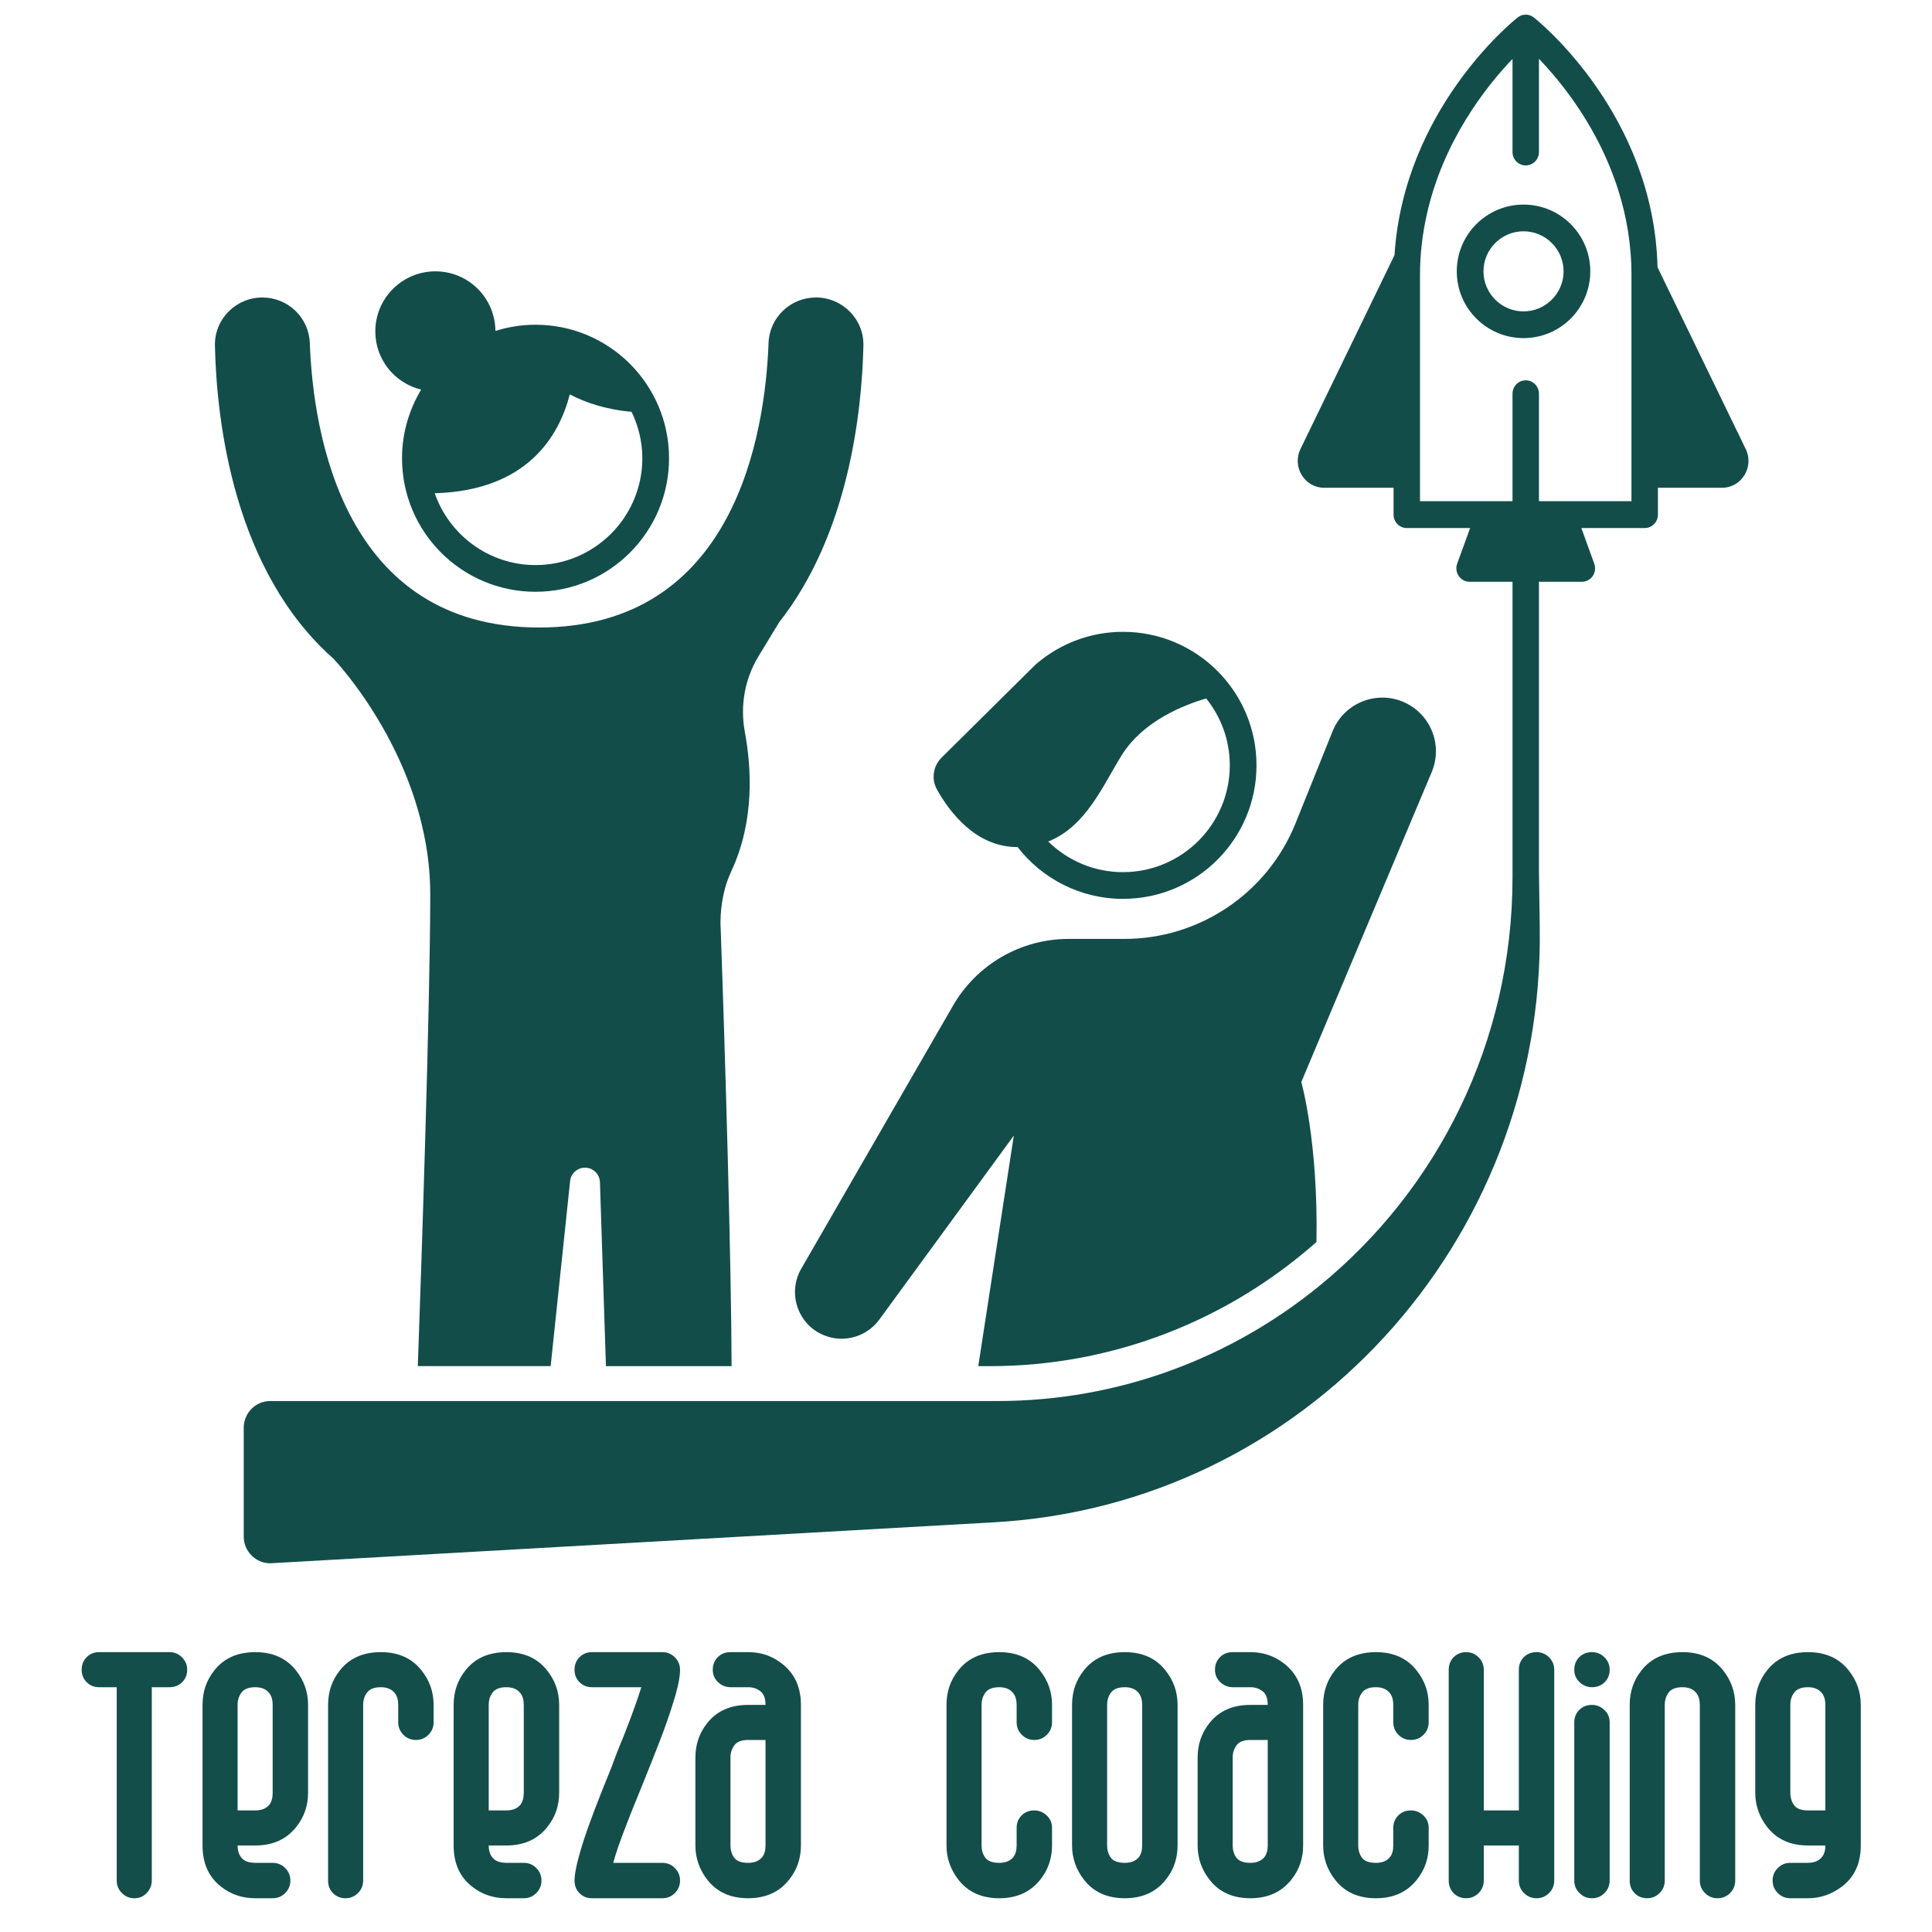 <?xml version="1.0" encoding="UTF-8" standalone="no"?><!DOCTYPE svg PUBLIC "-//W3C//DTD SVG 1.1//EN" "http://www.w3.org/Graphics/SVG/1.1/DTD/svg11.dtd"><svg width="100%" height="100%" viewBox="0 0 534 534" version="1.1" xmlns="http://www.w3.org/2000/svg" xmlns:xlink="http://www.w3.org/1999/xlink" xml:space="preserve" xmlns:serif="http://www.serif.com/" style="fill-rule:evenodd;clip-rule:evenodd;stroke-linejoin:round;stroke-miterlimit:2;"><g><path d="M92.405,182.26l-0.072,-0.014c0,-0 26.582,27.792 26.582,64.912c-0,31.065 -2.58,106.586 -3.431,130.429l36.715,0l5.377,-51.143c0.216,-2.105 2.004,-3.705 4.109,-3.705c2.234,-0 4.065,1.773 4.137,4.007l1.657,50.856l34.727,0c-0.058,-28.283 -1.759,-86.002 -3.071,-122.643c0.058,-4.872 0.923,-9.73 2.984,-14.141c6.617,-14.141 5.507,-29.018 3.748,-38.545c-1.326,-7.193 -0.029,-14.602 3.762,-20.844l5.68,-9.356l-0.029,0.029c19.273,-24.448 22.935,-58.137 23.367,-76.544c0.173,-7.337 -5.795,-13.334 -13.118,-13.334c-7.049,0 -12.844,5.536 -13.103,12.57c-0.937,25.024 -9.255,78.647 -63.399,78.647c-54.144,0 -62.462,-53.623 -63.399,-78.647c-0.26,-7.034 -6.069,-12.57 -13.104,-12.57c-7.337,0 -13.291,6.011 -13.118,13.334c0.476,21.147 5.248,62.403 32.997,86.707l0.002,-0.005Z" style="fill:#124d4a;fill-rule:nonzero;"/><path d="M116.407,107.691c-3.33,5.55 -5.29,12.022 -5.29,18.97c-0,20.383 16.52,36.903 36.902,36.903c20.383,-0 36.903,-16.52 36.903,-36.903c0,-20.383 -16.52,-36.903 -36.903,-36.903c-3.863,0 -7.582,0.606 -11.085,1.701c-0.086,-9.11 -7.467,-16.462 -16.592,-16.462c-9.168,0 -16.606,7.438 -16.606,16.606c0,7.813 5.406,14.315 12.671,16.088l0,-0Zm31.612,48.494c-12.887,-0 -23.842,-8.318 -27.864,-19.85c25.428,-0.75 34.308,-15.597 37.334,-27.331c4.109,2.162 9.774,4.18 17.068,4.815c1.888,3.892 2.984,8.245 2.984,12.844c-0,16.275 -13.247,29.522 -29.522,29.522l0,-0Z" style="fill:#124d4a;fill-rule:nonzero;"/><path d="M281.171,234.127l0.086,0c6.747,8.693 17.27,14.314 29.133,14.314c20.383,0 36.903,-16.519 36.903,-36.902c0,-20.383 -16.52,-36.903 -36.903,-36.903c-9.125,-0 -17.457,3.33 -23.9,8.822l-0.044,0.014l-0.389,0.375l-3.07,3.042l-22.848,22.631c-2.278,2.35 -2.739,5.896 -1.139,8.75c3.474,6.199 10.725,15.857 22.171,15.857l-0,0Zm29.219,6.934c-8.043,-0 -15.337,-3.244 -20.671,-8.476c10.494,-4.123 15.194,-15.641 20.325,-23.857c5.939,-9.5 17.212,-13.896 23.338,-15.67c4.08,5.06 6.53,11.489 6.53,18.481c0,16.274 -13.247,29.522 -29.522,29.522l0,-0Z" style="fill:#124d4a;fill-rule:nonzero;"/><path d="M387.499,193.851c-7.568,-2.983 -16.131,0.707 -19.172,8.26l-10.235,25.429c-7.77,19.316 -26.509,31.973 -47.324,31.973l-15.41,-0c-13.19,-0 -25.371,7.034 -31.958,18.465l-41.948,72.71c-3.589,6.227 -1.398,14.199 4.887,17.702c5.679,3.171 12.844,1.6 16.692,-3.647l37.191,-50.871l-9.831,63.732l3.099,-0c34.64,-0 66.281,-12.988 90.382,-34.323c0.505,-27.778 -4.194,-44.21 -4.194,-44.21l36.052,-85.684c3.214,-7.669 -0.49,-16.477 -8.231,-19.533l-0,-0.003Z" style="fill:#124d4a;fill-rule:nonzero;"/><path d="M482.513,124.113l-24.373,-50.245c-1.041,-42.256 -32.82,-67.952 -34.19,-69.039c-1.313,-1.044 -3.168,-1.044 -4.481,-0c-1.341,1.058 -31.465,25.434 -34.033,65.687l-25.986,53.582c-2.397,4.945 1.128,10.716 6.55,10.716l19.179,0l-0,7.425c-0,2.044 1.627,3.712 3.653,3.712l17.509,0l-3.582,9.846c-0.87,2.436 0.899,5.003 3.439,5.003l11.858,-0l0,81.669c0,45.693 -20.848,86.409 -53.367,112.933c-24.401,19.909 -55.38,31.843 -89.102,31.843l-200.918,0c-4.039,0 -7.306,3.321 -7.306,7.425l-0,29.987c-0,4.119 3.296,7.425 7.292,7.425c0.142,-0 0.271,-0 0.413,-0.015l199.779,-11.31c85.489,-4.829 152.015,-77.348 150.733,-164.351l-0.215,-15.661l0,-79.943l11.859,0c2.54,0 4.309,-2.567 3.424,-5.003l-3.567,-9.846l17.509,0c2.026,0 3.653,-1.667 3.653,-3.712l0,-7.424l17.723,-0c5.409,-0 8.947,-5.772 6.55,-10.702l-0.003,-0.002Zm-57.152,14.414l-0,-29.698c-0,-2.044 -1.627,-3.712 -3.653,-3.712c-2.026,0 -3.653,1.668 -3.653,3.712l-0,29.698l-25.572,-0l0,-62.584c0,-5.844 0.7,-11.354 1.856,-16.531c4.523,-20.475 16.438,-35.527 23.716,-43.125l-0,25.725c-0,2.044 1.627,3.712 3.653,3.712c2.026,-0 3.653,-1.668 3.653,-3.712l0,-25.754c6.45,6.714 16.553,19.272 21.933,36.325c2.226,7.062 3.638,14.878 3.638,23.375l0,62.57l-25.571,-0.001Z" style="fill:#124d4a;fill-rule:nonzero;"/><path d="M421.099,56.547c-10.191,0 -18.451,8.26 -18.451,18.451c-0,10.192 8.26,18.452 18.451,18.452c10.191,-0 18.451,-8.26 18.451,-18.452c0,-10.191 -8.26,-18.451 -18.451,-18.451Zm-0,29.522c-6.097,0 -11.071,-4.973 -11.071,-11.071c0,-6.097 4.974,-11.07 11.071,-11.07c6.097,-0 11.071,4.973 11.071,11.07c-0,6.098 -4.974,11.071 -11.071,11.071Z" style="fill:#124d4a;fill-rule:nonzero;"/></g><g id="Text"><path d="M51.737,461.54c-0,1.354 -0.462,2.492 -1.384,3.415c-0.923,0.923 -2.092,1.385 -3.508,1.385l-4.891,-0l-0,53.438c-0,1.292 -0.462,2.43 -1.385,3.415c-0.923,0.984 -2.061,1.476 -3.414,1.476c-1.354,0 -2.508,-0.477 -3.461,-1.43c-0.954,-0.954 -1.431,-2.108 -1.431,-3.461l-0,-53.438l-4.892,-0c-1.353,-0 -2.492,-0.462 -3.414,-1.385c-0.923,-0.923 -1.385,-2.061 -1.385,-3.415c0,-1.415 0.462,-2.584 1.385,-3.507c0.922,-0.923 2.061,-1.384 3.414,-1.384l19.474,-0c1.354,-0 2.508,0.477 3.461,1.43c0.954,0.954 1.431,2.108 1.431,3.461Z" style="fill:#134e4a;fill-rule:nonzero;"/><path d="M85.147,471.231l0,24.273c0,3.569 -1.076,6.707 -3.23,9.414c-2.707,3.446 -6.491,5.169 -11.352,5.169l-4.892,-0c0,1.723 0.523,3.015 1.569,3.876c0.8,0.615 1.908,0.923 3.323,0.923l4.799,0c1.354,0 2.508,0.477 3.461,1.431c0.954,0.953 1.431,2.107 1.431,3.461c-0,1.353 -0.477,2.507 -1.431,3.461c-0.953,0.953 -2.107,1.43 -3.461,1.43l-4.799,0c-3.63,0 -6.799,-1.076 -9.506,-3.23c-3.384,-2.646 -5.077,-6.43 -5.077,-11.352l0,-38.856c0,-3.63 1.077,-6.799 3.231,-9.506c2.646,-3.384 6.43,-5.076 11.352,-5.076c4.861,-0 8.614,1.692 11.26,5.076c2.215,2.769 3.322,5.937 3.322,9.506Zm-9.783,0c0,-1.353 -0.307,-2.43 -0.923,-3.23c-0.861,-1.108 -2.153,-1.661 -3.876,-1.661c-1.784,-0 -3.046,0.476 -3.784,1.43c-0.738,0.954 -1.108,2.108 -1.108,3.461l0,29.165l4.892,-0c1.723,-0 3.015,-0.523 3.876,-1.569c0.616,-0.8 0.923,-1.907 0.923,-3.323l0,-24.273Z" style="fill:#134e4a;fill-rule:nonzero;"/><path d="M119.85,471.231l-0,4.799c-0,1.354 -0.477,2.508 -1.431,3.461c-0.953,0.954 -2.107,1.431 -3.461,1.431c-1.353,-0 -2.507,-0.477 -3.461,-1.431c-0.953,-0.953 -1.43,-2.107 -1.43,-3.461l-0,-4.799c-0,-1.353 -0.308,-2.43 -0.923,-3.23c-0.862,-1.108 -2.154,-1.661 -3.877,-1.661c-1.784,-0 -3.045,0.476 -3.784,1.43c-0.738,0.954 -1.107,2.108 -1.107,3.461l-0,48.547c-0,1.353 -0.477,2.507 -1.431,3.461c-0.953,0.953 -2.107,1.43 -3.461,1.43c-1.353,0 -2.492,-0.461 -3.415,-1.384c-0.923,-0.923 -1.384,-2.092 -1.384,-3.507l-0,-48.547c-0,-3.63 1.077,-6.799 3.23,-9.506c2.646,-3.384 6.43,-5.076 11.352,-5.076c4.861,-0 8.614,1.692 11.26,5.076c2.215,2.769 3.323,5.937 3.323,9.506Z" style="fill:#134e4a;fill-rule:nonzero;"/><path d="M154.552,471.231l0,24.273c0,3.569 -1.076,6.707 -3.23,9.414c-2.707,3.446 -6.491,5.169 -11.352,5.169l-4.892,-0c0,1.723 0.523,3.015 1.569,3.876c0.8,0.615 1.908,0.923 3.323,0.923l4.799,0c1.354,0 2.507,0.477 3.461,1.431c0.954,0.953 1.431,2.107 1.431,3.461c-0,1.353 -0.477,2.507 -1.431,3.461c-0.954,0.953 -2.107,1.43 -3.461,1.43l-4.799,0c-3.63,0 -6.799,-1.076 -9.506,-3.23c-3.384,-2.646 -5.077,-6.43 -5.077,-11.352l0,-38.856c0,-3.63 1.077,-6.799 3.231,-9.506c2.645,-3.384 6.43,-5.076 11.352,-5.076c4.861,-0 8.614,1.692 11.26,5.076c2.215,2.769 3.322,5.937 3.322,9.506Zm-9.783,0c0,-1.353 -0.307,-2.43 -0.923,-3.23c-0.861,-1.108 -2.153,-1.661 -3.876,-1.661c-1.784,-0 -3.046,0.476 -3.784,1.43c-0.739,0.954 -1.108,2.108 -1.108,3.461l0,29.165l4.892,-0c1.723,-0 3.015,-0.523 3.876,-1.569c0.616,-0.8 0.923,-1.907 0.923,-3.323l0,-24.273Z" style="fill:#134e4a;fill-rule:nonzero;"/><path d="M177.903,492.459c-0.677,1.723 -1.431,3.584 -2.262,5.584c-0.83,1.999 -1.676,4.137 -2.538,6.414c-1.722,4.369 -2.922,7.845 -3.599,10.429l13.567,0c1.354,0 2.507,0.477 3.461,1.431c0.954,0.953 1.431,2.107 1.431,3.461c-0,1.353 -0.477,2.507 -1.431,3.461c-0.954,0.953 -2.107,1.43 -3.461,1.43l-19.474,0c-1.354,0 -2.492,-0.461 -3.415,-1.384c-0.923,-0.923 -1.384,-2.092 -1.384,-3.507c-0,-2.215 0.892,-6.061 2.676,-11.537c1.354,-4.184 3.815,-10.645 7.384,-19.382c0.492,-1.353 1.03,-2.784 1.615,-4.291c0.585,-1.508 1.215,-3.061 1.892,-4.661c1.231,-3.138 2.246,-5.83 3.046,-8.076c0.8,-2.246 1.415,-4.076 1.846,-5.491l-13.66,-0c-1.354,-0 -2.492,-0.462 -3.415,-1.385c-0.923,-0.923 -1.384,-2.061 -1.384,-3.415c-0,-1.415 0.461,-2.584 1.384,-3.507c0.923,-0.923 2.061,-1.384 3.415,-1.384l19.474,-0c1.354,-0 2.507,0.477 3.461,1.43c0.954,0.954 1.431,2.108 1.431,3.461c-0,1.723 -0.416,4.03 -1.246,6.922c-0.831,2.892 -1.954,6.276 -3.369,10.153c-0.062,0.184 -0.538,1.43 -1.431,3.738c-0.892,2.307 -2.23,5.676 -4.014,10.106Z" style="fill:#134e4a;fill-rule:nonzero;"/><path d="M221.373,471.231l0,38.856c0,3.569 -1.077,6.707 -3.23,9.414c-2.708,3.445 -6.492,5.168 -11.352,5.168c-4.861,0 -8.614,-1.692 -11.26,-5.076c-2.215,-2.83 -3.323,-5.999 -3.323,-9.506l0,-24.273c0,-3.631 1.077,-6.799 3.23,-9.507c2.646,-3.384 6.43,-5.076 11.353,-5.076l4.799,0c-0,-1.784 -0.477,-3.046 -1.431,-3.784c-0.953,-0.738 -2.076,-1.107 -3.368,-1.107l-4.892,-0c-1.292,-0 -2.43,-0.462 -3.415,-1.385c-0.984,-0.923 -1.477,-2.061 -1.477,-3.415c0,-1.415 0.462,-2.584 1.385,-3.507c0.923,-0.923 2.092,-1.384 3.507,-1.384l4.892,-0c3.568,-0 6.706,1.076 9.414,3.23c3.445,2.707 5.168,6.491 5.168,11.352Zm-9.783,38.856l-0,-29.165l-4.799,-0c-1.785,-0 -3.046,0.477 -3.784,1.431c-0.739,0.953 -1.108,2.107 -1.108,3.461l0,24.181c0,1.415 0.354,2.584 1.061,3.507c0.708,0.923 1.985,1.384 3.831,1.384c1.722,0 3.015,-0.523 3.876,-1.569c0.615,-0.8 0.923,-1.877 0.923,-3.23Z" style="fill:#134e4a;fill-rule:nonzero;"/><path d="M290.778,471.231l0,4.799c0,1.354 -0.477,2.508 -1.431,3.461c-0.953,0.954 -2.107,1.431 -3.461,1.431c-1.353,-0 -2.507,-0.477 -3.461,-1.431c-0.953,-0.953 -1.43,-2.107 -1.43,-3.461l-0,-4.799c-0,-1.353 -0.308,-2.43 -0.923,-3.23c-0.861,-1.108 -2.154,-1.661 -3.876,-1.661c-1.785,-0 -3.046,0.476 -3.784,1.43c-0.739,0.954 -1.108,2.108 -1.108,3.461l0,38.764c0,1.415 0.354,2.584 1.061,3.507c0.708,0.923 1.985,1.384 3.831,1.384c1.722,0 3.015,-0.523 3.876,-1.569c0.615,-0.8 0.923,-1.877 0.923,-3.23l-0,-4.892c-0,-1.353 0.461,-2.492 1.384,-3.415c0.923,-0.923 2.092,-1.384 3.507,-1.384c1.293,-0 2.431,0.461 3.415,1.384c0.985,0.923 1.477,2.062 1.477,3.415l0,4.892c0,3.569 -1.077,6.707 -3.23,9.414c-2.708,3.445 -6.492,5.168 -11.352,5.168c-4.861,0 -8.615,-1.692 -11.26,-5.076c-2.215,-2.83 -3.323,-5.999 -3.323,-9.506l0,-38.856c0,-3.63 1.077,-6.799 3.23,-9.506c2.646,-3.384 6.43,-5.076 11.353,-5.076c4.86,-0 8.614,1.692 11.259,5.076c2.215,2.769 3.323,5.937 3.323,9.506Z" style="fill:#134e4a;fill-rule:nonzero;"/><path d="M325.48,471.231l0,38.856c0,3.569 -1.076,6.707 -3.23,9.414c-2.707,3.445 -6.491,5.168 -11.352,5.168c-4.861,0 -8.614,-1.692 -11.26,-5.076c-2.215,-2.83 -3.322,-5.999 -3.322,-9.506l-0,-38.856c-0,-3.63 1.076,-6.799 3.23,-9.506c2.646,-3.384 6.43,-5.076 11.352,-5.076c4.861,-0 8.614,1.692 11.26,5.076c2.215,2.769 3.322,5.937 3.322,9.506Zm-9.783,0c0,-1.353 -0.307,-2.43 -0.923,-3.23c-0.861,-1.108 -2.153,-1.661 -3.876,-1.661c-1.784,-0 -3.046,0.476 -3.784,1.43c-0.738,0.954 -1.108,2.108 -1.108,3.461l0,38.764c0,1.415 0.354,2.584 1.062,3.507c0.707,0.923 1.984,1.384 3.83,1.384c1.723,0 3.015,-0.523 3.876,-1.569c0.616,-0.8 0.923,-1.877 0.923,-3.23l0,-38.856Z" style="fill:#134e4a;fill-rule:nonzero;"/><path d="M360.183,471.231l-0,38.856c-0,3.569 -1.077,6.707 -3.23,9.414c-2.708,3.445 -6.492,5.168 -11.352,5.168c-4.861,0 -8.615,-1.692 -11.26,-5.076c-2.215,-2.83 -3.323,-5.999 -3.323,-9.506l0,-24.273c0,-3.631 1.077,-6.799 3.23,-9.507c2.646,-3.384 6.43,-5.076 11.353,-5.076l4.799,0c-0,-1.784 -0.477,-3.046 -1.431,-3.784c-0.953,-0.738 -2.076,-1.107 -3.368,-1.107l-4.892,-0c-1.292,-0 -2.43,-0.462 -3.415,-1.385c-0.984,-0.923 -1.477,-2.061 -1.477,-3.415c0,-1.415 0.462,-2.584 1.385,-3.507c0.923,-0.923 2.092,-1.384 3.507,-1.384l4.892,-0c3.568,-0 6.706,1.076 9.414,3.23c3.445,2.707 5.168,6.491 5.168,11.352Zm-9.783,38.856l-0,-29.165l-4.799,-0c-1.785,-0 -3.046,0.477 -3.785,1.431c-0.738,0.953 -1.107,2.107 -1.107,3.461l-0,24.181c-0,1.415 0.354,2.584 1.061,3.507c0.708,0.923 1.985,1.384 3.831,1.384c1.722,0 3.014,-0.523 3.876,-1.569c0.615,-0.8 0.923,-1.877 0.923,-3.23Z" style="fill:#134e4a;fill-rule:nonzero;"/><path d="M394.885,471.231l0,4.799c0,1.354 -0.476,2.508 -1.43,3.461c-0.954,0.954 -2.107,1.431 -3.461,1.431c-1.354,-0 -2.507,-0.477 -3.461,-1.431c-0.954,-0.953 -1.431,-2.107 -1.431,-3.461l0,-4.799c0,-1.353 -0.307,-2.43 -0.923,-3.23c-0.861,-1.108 -2.153,-1.661 -3.876,-1.661c-1.784,-0 -3.046,0.476 -3.784,1.43c-0.738,0.954 -1.108,2.108 -1.108,3.461l0,38.764c0,1.415 0.354,2.584 1.062,3.507c0.707,0.923 1.984,1.384 3.83,1.384c1.723,0 3.015,-0.523 3.876,-1.569c0.616,-0.8 0.923,-1.877 0.923,-3.23l0,-4.892c0,-1.353 0.462,-2.492 1.385,-3.415c0.923,-0.923 2.092,-1.384 3.507,-1.384c1.292,-0 2.43,0.461 3.415,1.384c0.984,0.923 1.476,2.062 1.476,3.415l0,4.892c0,3.569 -1.076,6.707 -3.23,9.414c-2.707,3.445 -6.491,5.168 -11.352,5.168c-4.861,0 -8.614,-1.692 -11.26,-5.076c-2.215,-2.83 -3.322,-5.999 -3.322,-9.506l-0,-38.856c-0,-3.63 1.076,-6.799 3.23,-9.506c2.646,-3.384 6.43,-5.076 11.352,-5.076c4.861,-0 8.614,1.692 11.26,5.076c2.215,2.769 3.322,5.937 3.322,9.506Z" style="fill:#134e4a;fill-rule:nonzero;"/><path d="M429.588,461.54l-0,58.238c-0,1.353 -0.477,2.507 -1.431,3.461c-0.953,0.953 -2.107,1.43 -3.461,1.43c-1.353,0 -2.507,-0.477 -3.461,-1.43c-0.953,-0.954 -1.43,-2.108 -1.43,-3.461l-0,-9.691l-9.691,-0l-0,9.691c-0,1.353 -0.477,2.507 -1.431,3.461c-0.953,0.953 -2.107,1.43 -3.461,1.43c-1.353,0 -2.492,-0.461 -3.415,-1.384c-0.922,-0.923 -1.384,-2.092 -1.384,-3.507l0,-58.238c0,-1.415 0.462,-2.584 1.384,-3.507c0.923,-0.923 2.062,-1.384 3.415,-1.384c1.354,-0 2.508,0.477 3.461,1.43c0.954,0.954 1.431,2.108 1.431,3.461l-0,38.856l9.691,-0l-0,-38.856c-0,-1.415 0.461,-2.584 1.384,-3.507c0.923,-0.923 2.092,-1.384 3.507,-1.384c1.354,-0 2.508,0.477 3.461,1.43c0.954,0.954 1.431,2.108 1.431,3.461Z" style="fill:#134e4a;fill-rule:nonzero;"/><path d="M444.909,461.54c-0,1.354 -0.462,2.492 -1.385,3.415c-0.923,0.923 -2.092,1.385 -3.507,1.385c-1.292,-0 -2.43,-0.462 -3.415,-1.385c-0.984,-0.923 -1.476,-2.061 -1.476,-3.415c-0,-1.415 0.461,-2.584 1.384,-3.507c0.923,-0.923 2.092,-1.384 3.507,-1.384c1.354,-0 2.507,0.477 3.461,1.43c0.954,0.954 1.431,2.108 1.431,3.461Zm-0,14.49l-0,43.748c-0,1.353 -0.477,2.507 -1.431,3.461c-0.954,0.953 -2.107,1.43 -3.461,1.43c-1.353,0 -2.507,-0.477 -3.461,-1.43c-0.954,-0.954 -1.43,-2.108 -1.43,-3.461l-0,-43.748c-0,-1.353 0.461,-2.492 1.384,-3.414c0.923,-0.923 2.092,-1.385 3.507,-1.385c1.292,0 2.431,0.462 3.415,1.385c0.984,0.922 1.477,2.061 1.477,3.414Z" style="fill:#134e4a;fill-rule:nonzero;"/><path d="M479.611,471.231l0,48.547c0,1.353 -0.477,2.507 -1.43,3.461c-0.954,0.953 -2.108,1.43 -3.461,1.43c-1.354,0 -2.508,-0.477 -3.461,-1.43c-0.954,-0.954 -1.431,-2.108 -1.431,-3.461l0,-48.547c0,-1.353 -0.308,-2.43 -0.923,-3.23c-0.861,-1.108 -2.153,-1.661 -3.876,-1.661c-1.785,-0 -3.046,0.476 -3.784,1.43c-0.739,0.954 -1.108,2.108 -1.108,3.461l0,48.547c0,1.353 -0.477,2.507 -1.43,3.461c-0.954,0.953 -2.108,1.43 -3.461,1.43c-1.354,0 -2.492,-0.461 -3.415,-1.384c-0.923,-0.923 -1.385,-2.092 -1.385,-3.507l0,-48.547c0,-3.63 1.077,-6.799 3.231,-9.506c2.645,-3.384 6.429,-5.076 11.352,-5.076c4.861,-0 8.614,1.692 11.26,5.076c2.215,2.769 3.322,5.937 3.322,9.506Z" style="fill:#134e4a;fill-rule:nonzero;"/><path d="M514.314,471.231l-0,38.856c-0,4.861 -1.692,8.614 -5.076,11.26c-2.892,2.215 -6.061,3.322 -9.507,3.322l-4.891,0c-1.354,0 -2.508,-0.477 -3.461,-1.43c-0.954,-0.954 -1.431,-2.108 -1.431,-3.461c0,-1.354 0.477,-2.508 1.431,-3.461c0.953,-0.954 2.107,-1.431 3.461,-1.431l4.799,0c1.354,0 2.43,-0.308 3.23,-0.923c1.108,-0.8 1.662,-2.092 1.662,-3.876l-4.8,-0c-4.861,-0 -8.614,-1.692 -11.26,-5.076c-2.215,-2.831 -3.322,-5.999 -3.322,-9.507l-0,-24.273c-0,-3.63 1.077,-6.799 3.23,-9.506c2.646,-3.384 6.43,-5.076 11.352,-5.076c4.861,-0 8.614,1.692 11.26,5.076c2.215,2.769 3.323,5.937 3.323,9.506Zm-9.783,29.165l-0,-29.165c-0,-1.353 -0.308,-2.43 -0.923,-3.23c-0.862,-1.108 -2.154,-1.661 -3.877,-1.661c-1.784,-0 -3.045,0.476 -3.784,1.43c-0.738,0.954 -1.107,2.108 -1.107,3.461l-0,24.181c-0,1.415 0.353,2.6 1.061,3.553c0.708,0.954 1.984,1.431 3.83,1.431l4.8,-0Z" style="fill:#134e4a;fill-rule:nonzero;"/></g></svg>